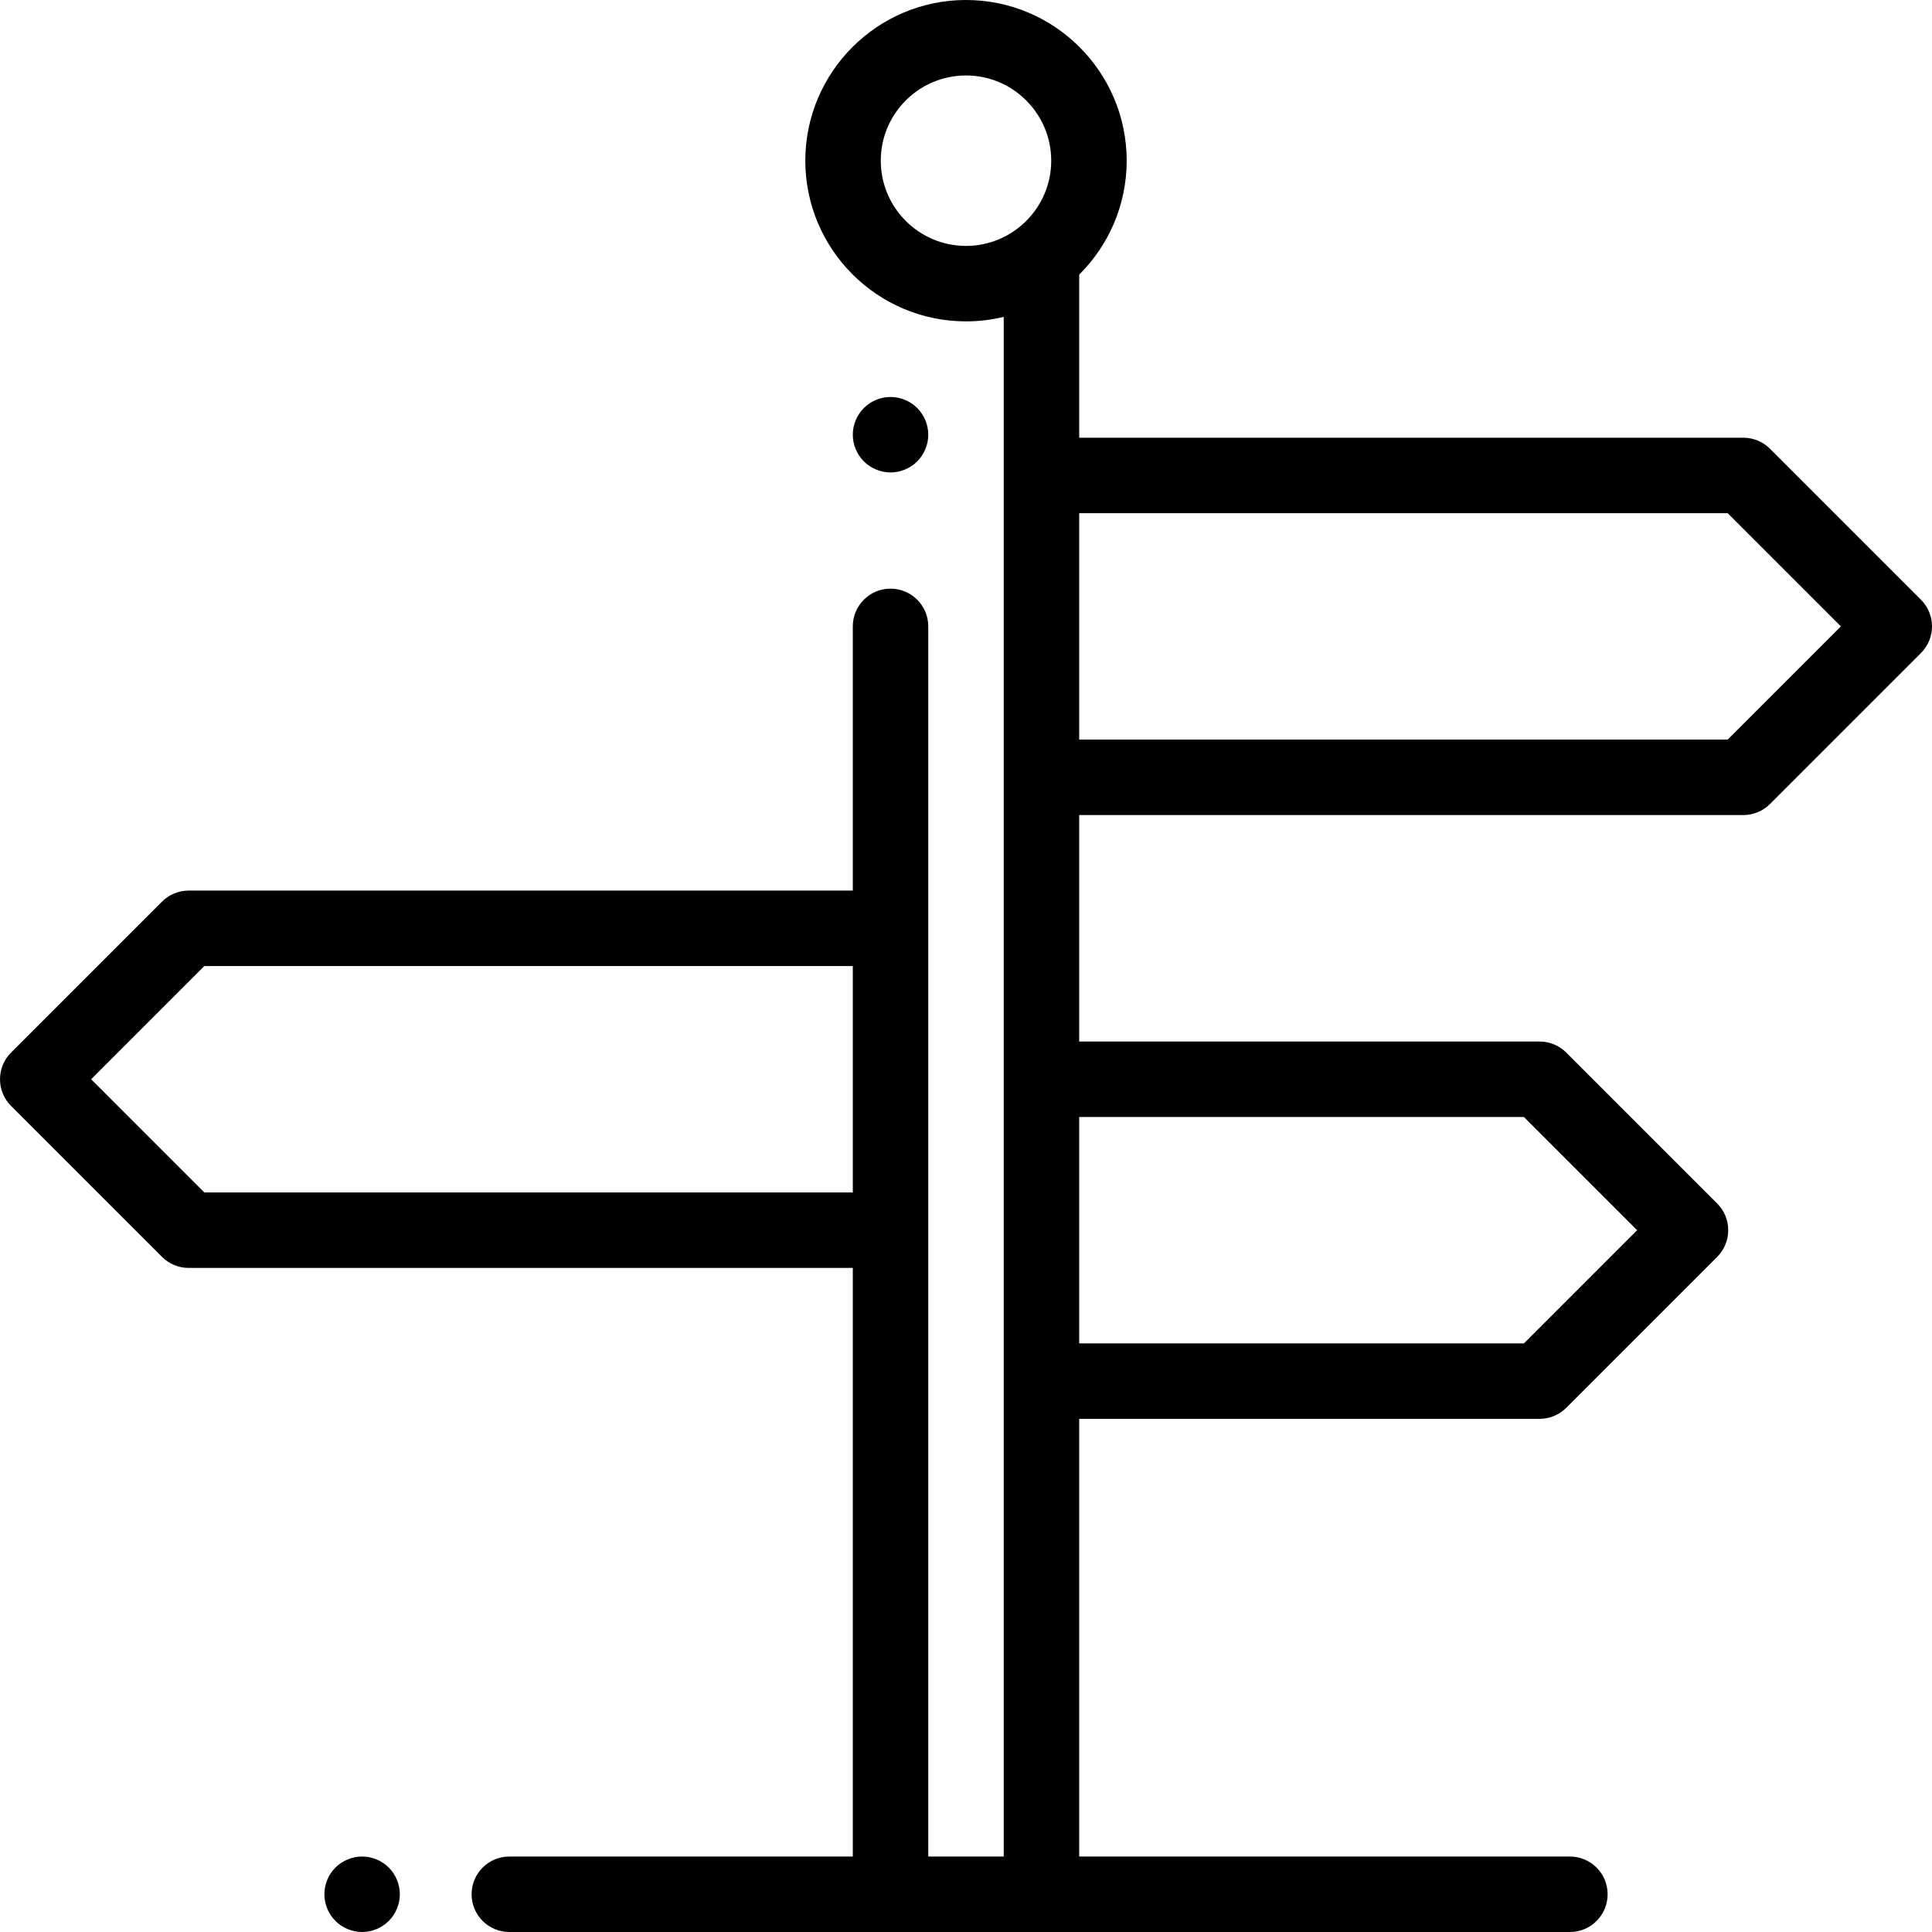 <?xml version="1.0" encoding="iso-8859-1"?>
<!-- Generator: Adobe Illustrator 19.0.0, SVG Export Plug-In . SVG Version: 6.00 Build 0)  -->
<svg version="1.1" id="Capa_1" xmlns="http://www.w3.org/2000/svg" xmlns:xlink="http://www.w3.org/1999/xlink" x="0px" y="0px"
	 viewBox="0 0 512.001 512.001" style="enable-background:new 0 0 512.001 512.001;" xml:space="preserve">
<g>
	<g>
		<path d="M103.031,494.93c-1.86-1.86-4.44-2.93-7.07-2.93c-2.63,0-5.21,1.069-7.07,2.93c-1.86,1.86-2.93,4.44-2.93,7.07
			s1.07,5.21,2.93,7.069c1.86,1.86,4.44,2.931,7.07,2.931c2.63,0,5.21-1.07,7.07-2.931c1.86-1.859,2.93-4.439,2.93-7.069
			S104.891,496.79,103.031,494.93z"/>
	</g>
</g>
<g>
	<g>
		<path d="M243.071,108.132c-1.86-1.87-4.44-2.93-7.07-2.93s-5.21,1.06-7.07,2.93c-1.86,1.86-2.93,4.43-2.93,7.07
			c0,2.63,1.07,5.21,2.93,7.07s4.439,2.93,7.07,2.93c2.63,0,5.21-1.07,7.07-2.93c1.86-1.86,2.93-4.44,2.93-7.07
			C246.001,112.562,244.931,109.992,243.071,108.132z"/>
	</g>
</g>
<g>
	<g>
		<path d="M509.07,158.928l-40-40c-1.875-1.875-4.419-2.929-7.071-2.929H286V72.774c7.767-7.718,12.584-18.401,12.584-30.19
			C298.584,19.103,279.481,0,256,0c-23.481,0-42.584,19.103-42.584,42.584c0,23.481,19.103,42.584,42.584,42.584
			c3.444,0,6.791-0.422,10-1.197v408.027h-20V165.999c0-5.523-4.477-10-10-10c-5.523,0-10,4.477-10,10v70.015H50.002
			c-2.652,0-5.196,1.054-7.071,2.929l-40,40c-3.905,3.905-3.905,10.237,0,14.143l40,40c1.875,1.875,4.419,2.929,7.071,2.929h175.999
			v155.987h-91.023c-5.523,0-10,4.478-10,10s4.477,10,10,10h281.06c5.523,0,10-4.478,10-10s-4.477-10-10-10H286V376.013H408
			c2.652,0,5.196-1.054,7.071-2.929l40-40c3.905-3.905,3.905-10.237,0-14.143l-40-40c-1.875-1.875-4.419-2.929-7.071-2.929H286
			v-60.014h175.999c2.652,0,5.196-1.054,7.071-2.929l40-40C512.975,169.165,512.975,162.833,509.07,158.928z M226.001,316.013
			H54.144l-30-30l30-30h171.857V316.013z M256,65.168c-12.453,0-22.584-10.131-22.584-22.584S243.548,20,256,20
			c12.453,0,22.584,10.131,22.584,22.584S268.453,65.168,256,65.168z M403.858,296.013l30,30l-30,30H286v-60H403.858z
			 M457.857,195.999H286v-60h171.857l30,30L457.857,195.999z"/>
	</g>
</g>
<g>
</g>
<g>
</g>
<g>
</g>
<g>
</g>
<g>
</g>
<g>
</g>
<g>
</g>
<g>
</g>
<g>
</g>
<g>
</g>
<g>
</g>
<g>
</g>
<g>
</g>
<g>
</g>
<g>
</g>
</svg>
